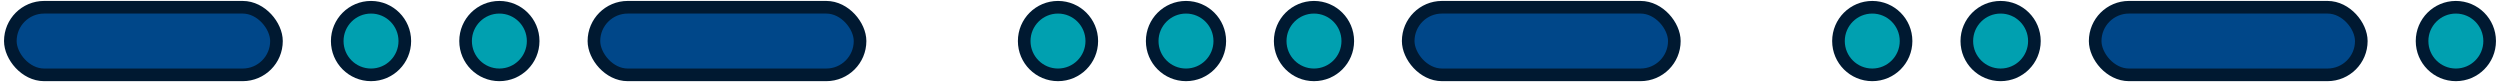 <svg width="396" height="13" viewBox="0 0 396 13" fill="none" xmlns="http://www.w3.org/2000/svg">
<rect x="136.233" y="11.855" width="42.156" height="10.707" rx="5.353" transform="rotate(-180 136.233 11.855)" fill="#004789" stroke="#001931" stroke-width="2"/>
<circle cx="79.101" cy="6.502" r="5.353" transform="rotate(-180 79.101 6.502)" fill="#00A0B0" stroke="#001931" stroke-width="2"/>
<circle cx="58.77" cy="6.502" r="5.353" transform="rotate(-180 58.77 6.502)" fill="#00A0B0" stroke="#001931" stroke-width="2"/>
<rect x="43.793" y="11.855" width="42.156" height="10.707" rx="5.353" transform="rotate(-180 43.793 11.855)" fill="#004789" stroke="#001931" stroke-width="2"/>
<circle cx="167.587" cy="6.502" r="5.353" fill="#00A0B0" stroke="#001931" stroke-width="2"/>
<circle cx="187.862" cy="6.502" r="5.353" fill="#00A0B0" stroke="#001931" stroke-width="2"/>
<circle cx="208.136" cy="6.502" r="5.353" fill="#00A0B0" stroke="#001931" stroke-width="2"/>
<rect x="223.059" y="1.148" width="42.156" height="10.707" rx="5.353" fill="#004789" stroke="#001931" stroke-width="2"/>
<circle cx="296.567" cy="6.502" r="5.353" fill="#00A0B0" stroke="#001931" stroke-width="2"/>
<circle cx="316.897" cy="6.502" r="5.353" fill="#00A0B0" stroke="#001931" stroke-width="2"/>
<rect x="331.875" y="1.148" width="42.156" height="10.707" rx="5.353" fill="#004789" stroke="#001931" stroke-width="2"/>
<circle cx="389.008" cy="6.502" r="5.353" fill="#00A0B0" stroke="#001931" stroke-width="2"/>
</svg>
